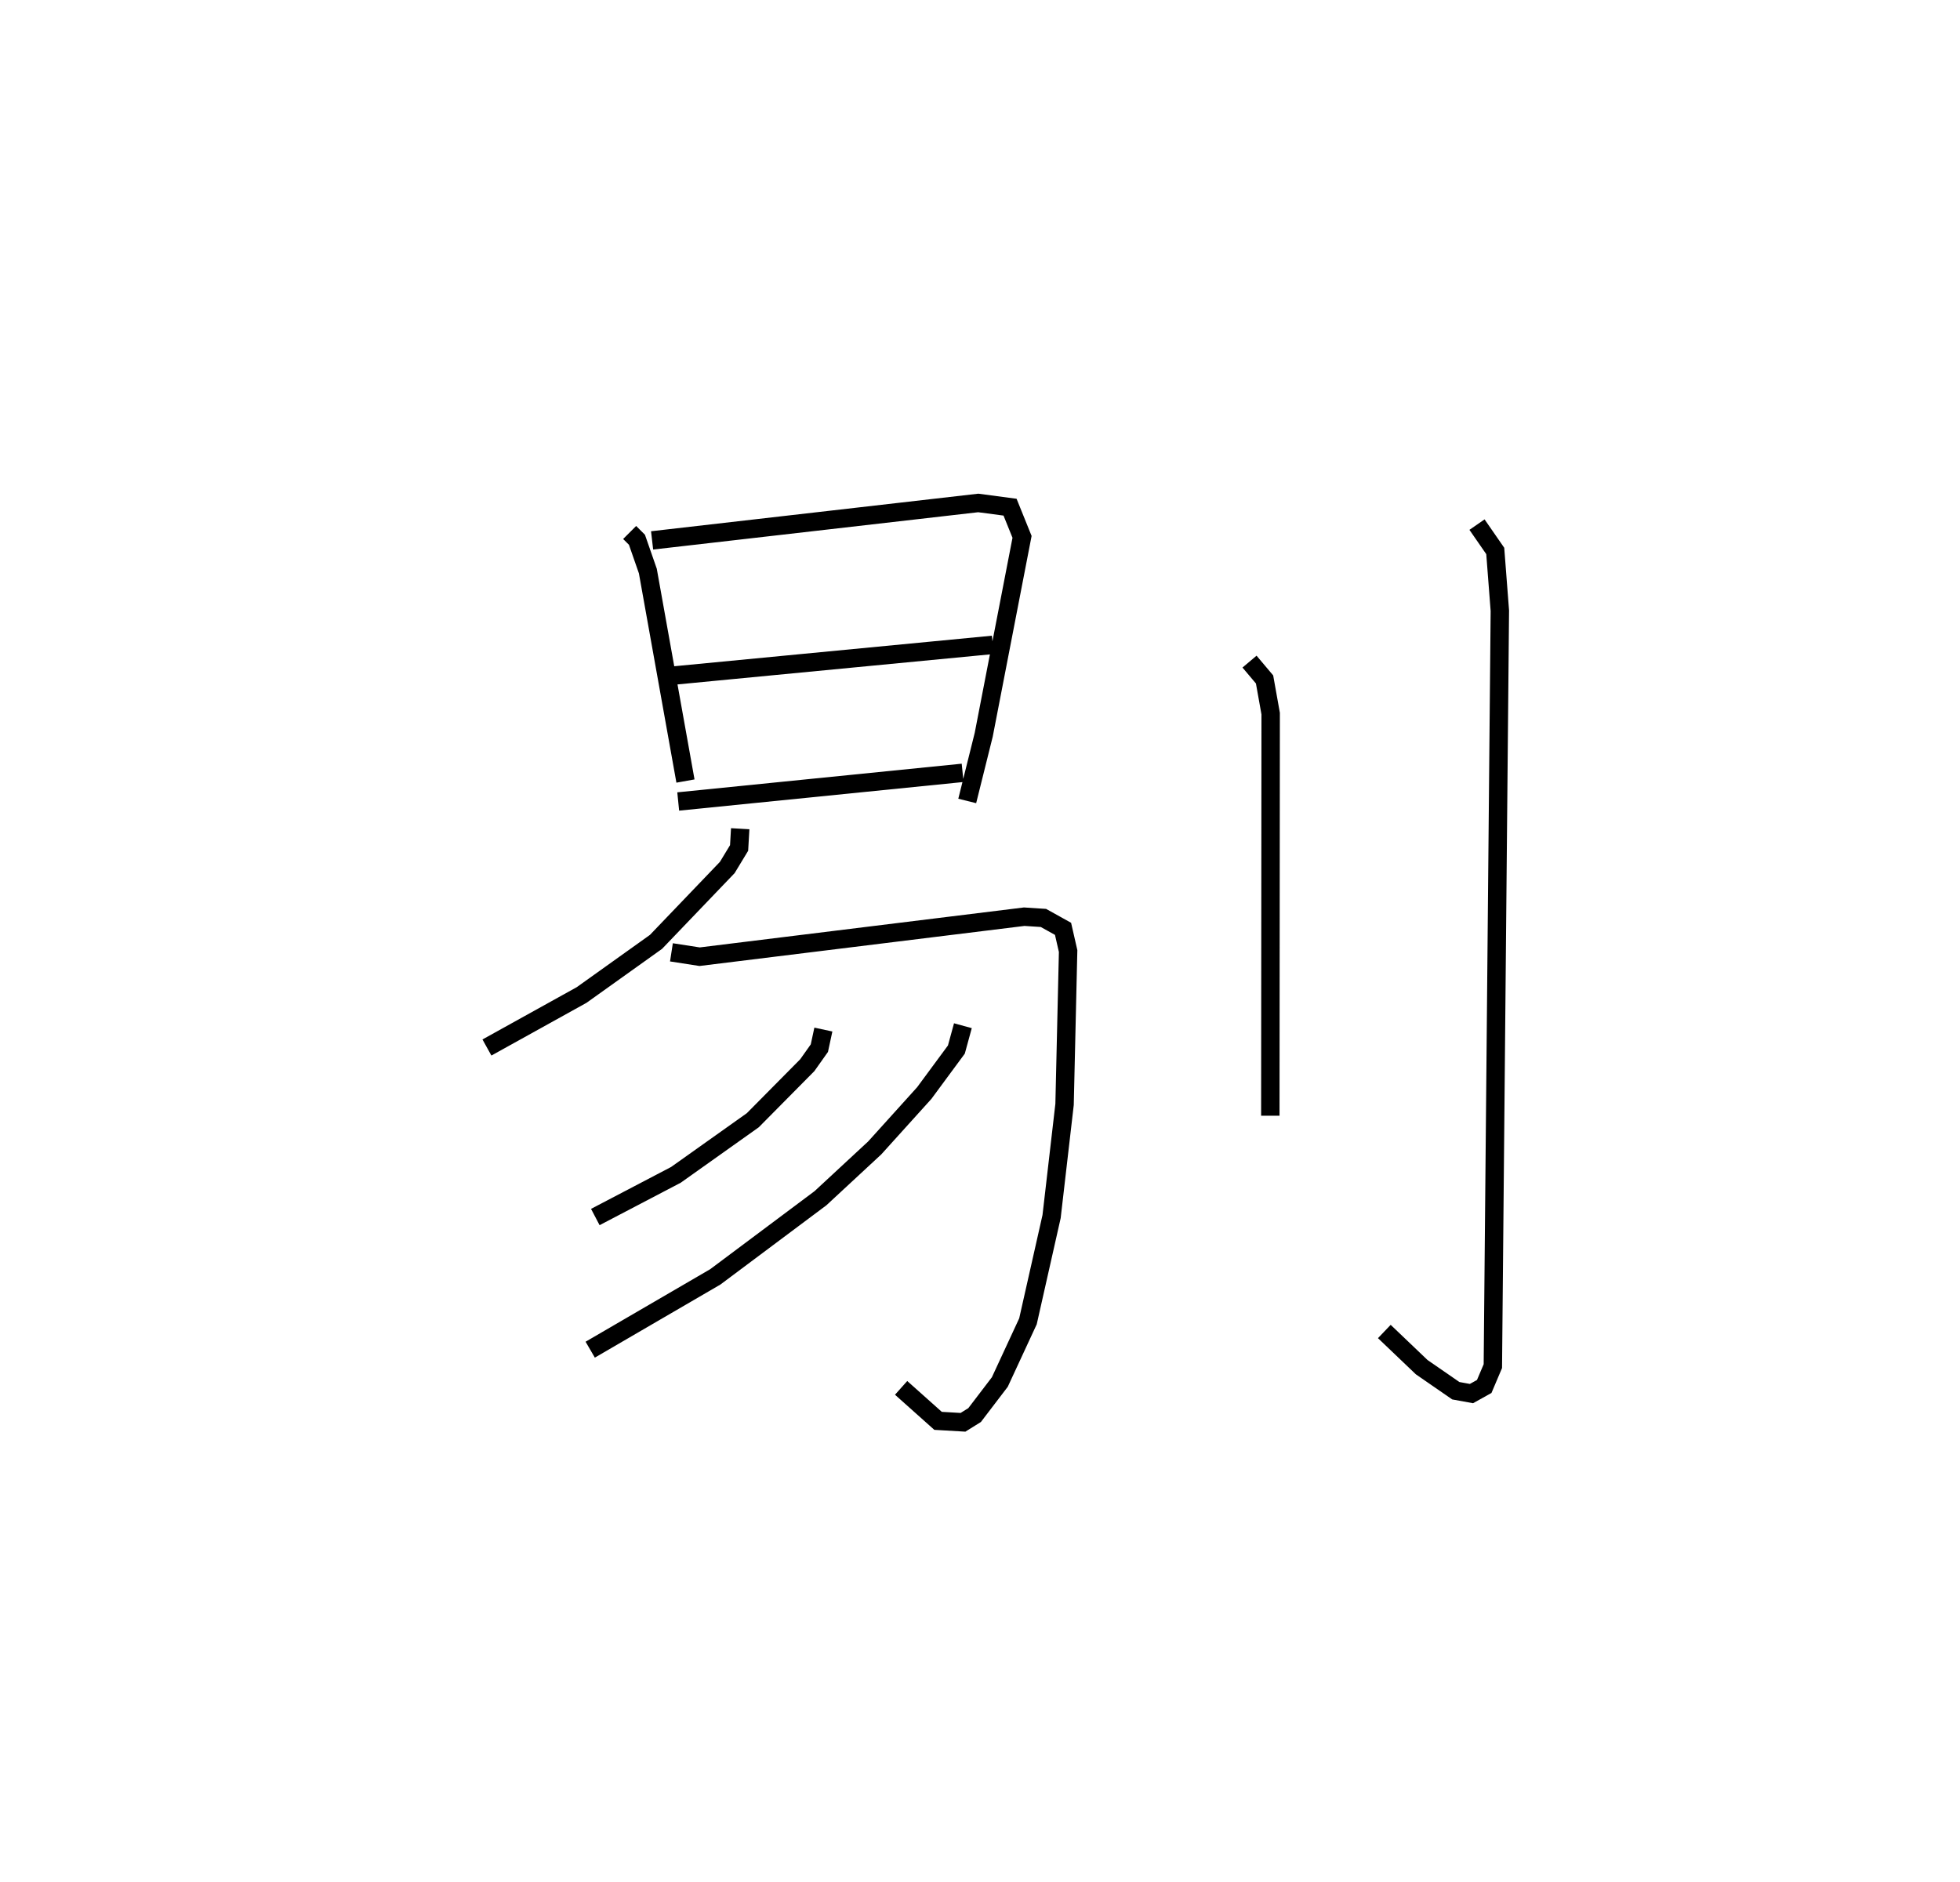 <?xml version="1.0" encoding="utf-8" ?>
<svg baseProfile="full" height="102.28" version="1.1" width="106.477" xmlns="http://www.w3.org/2000/svg" xmlns:ev="http://www.w3.org/2001/xml-events" xmlns:xlink="http://www.w3.org/1999/xlink"><defs /><rect fill="white" height="102.28" width="106.477" x="0" y="0" /><path d="M25,25 m0.0,0.0 m9.206,3.933 l0.397,0.397 0.591,1.698 l2.044,11.411 m-1.813,-13.076 l17.718,-2.034 1.728,0.229 l0.652,1.613 -2.082,10.753 l-0.896,3.597 m-16.667,-6.745 l18.055,-1.736 m-17.089,8.51 l15.451,-1.556 m-12.083,3.036 l-0.06,1.046 -0.643,1.061 l-3.871,4.041 -4.043,2.888 l-5.142,2.852 m10.023,-5.171 l1.532,0.237 17.633,-2.174 l1.044,0.068 1.065,0.592 l0.276,1.208 -0.193,8.333 l-0.705,6.093 -1.283,5.691 l-1.529,3.299 -1.37,1.796 l-0.631,0.393 -1.354,-0.079 l-2.007,-1.792 m-4.224,-19.469 l-0.217,1.009 -0.656,0.926 l-2.96,2.991 -4.177,2.968 l-4.379,2.292 m19.969,-10.395 l-0.354,1.295 -1.746,2.366 l-2.69,2.979 -2.948,2.734 l-5.713,4.273 -6.795,3.956 m35.817,-37.387 l0.817,0.969 0.332,1.858 l-0.019,21.848 m11.228,-32.119 l0.991,1.432 0.25,3.247 l-0.38,41.046 -0.469,1.105 l-0.693,0.386 -0.851,-0.155 l-1.854,-1.281 -2.029,-1.937 " fill="none" stroke="black" stroke-width="1" /></svg>